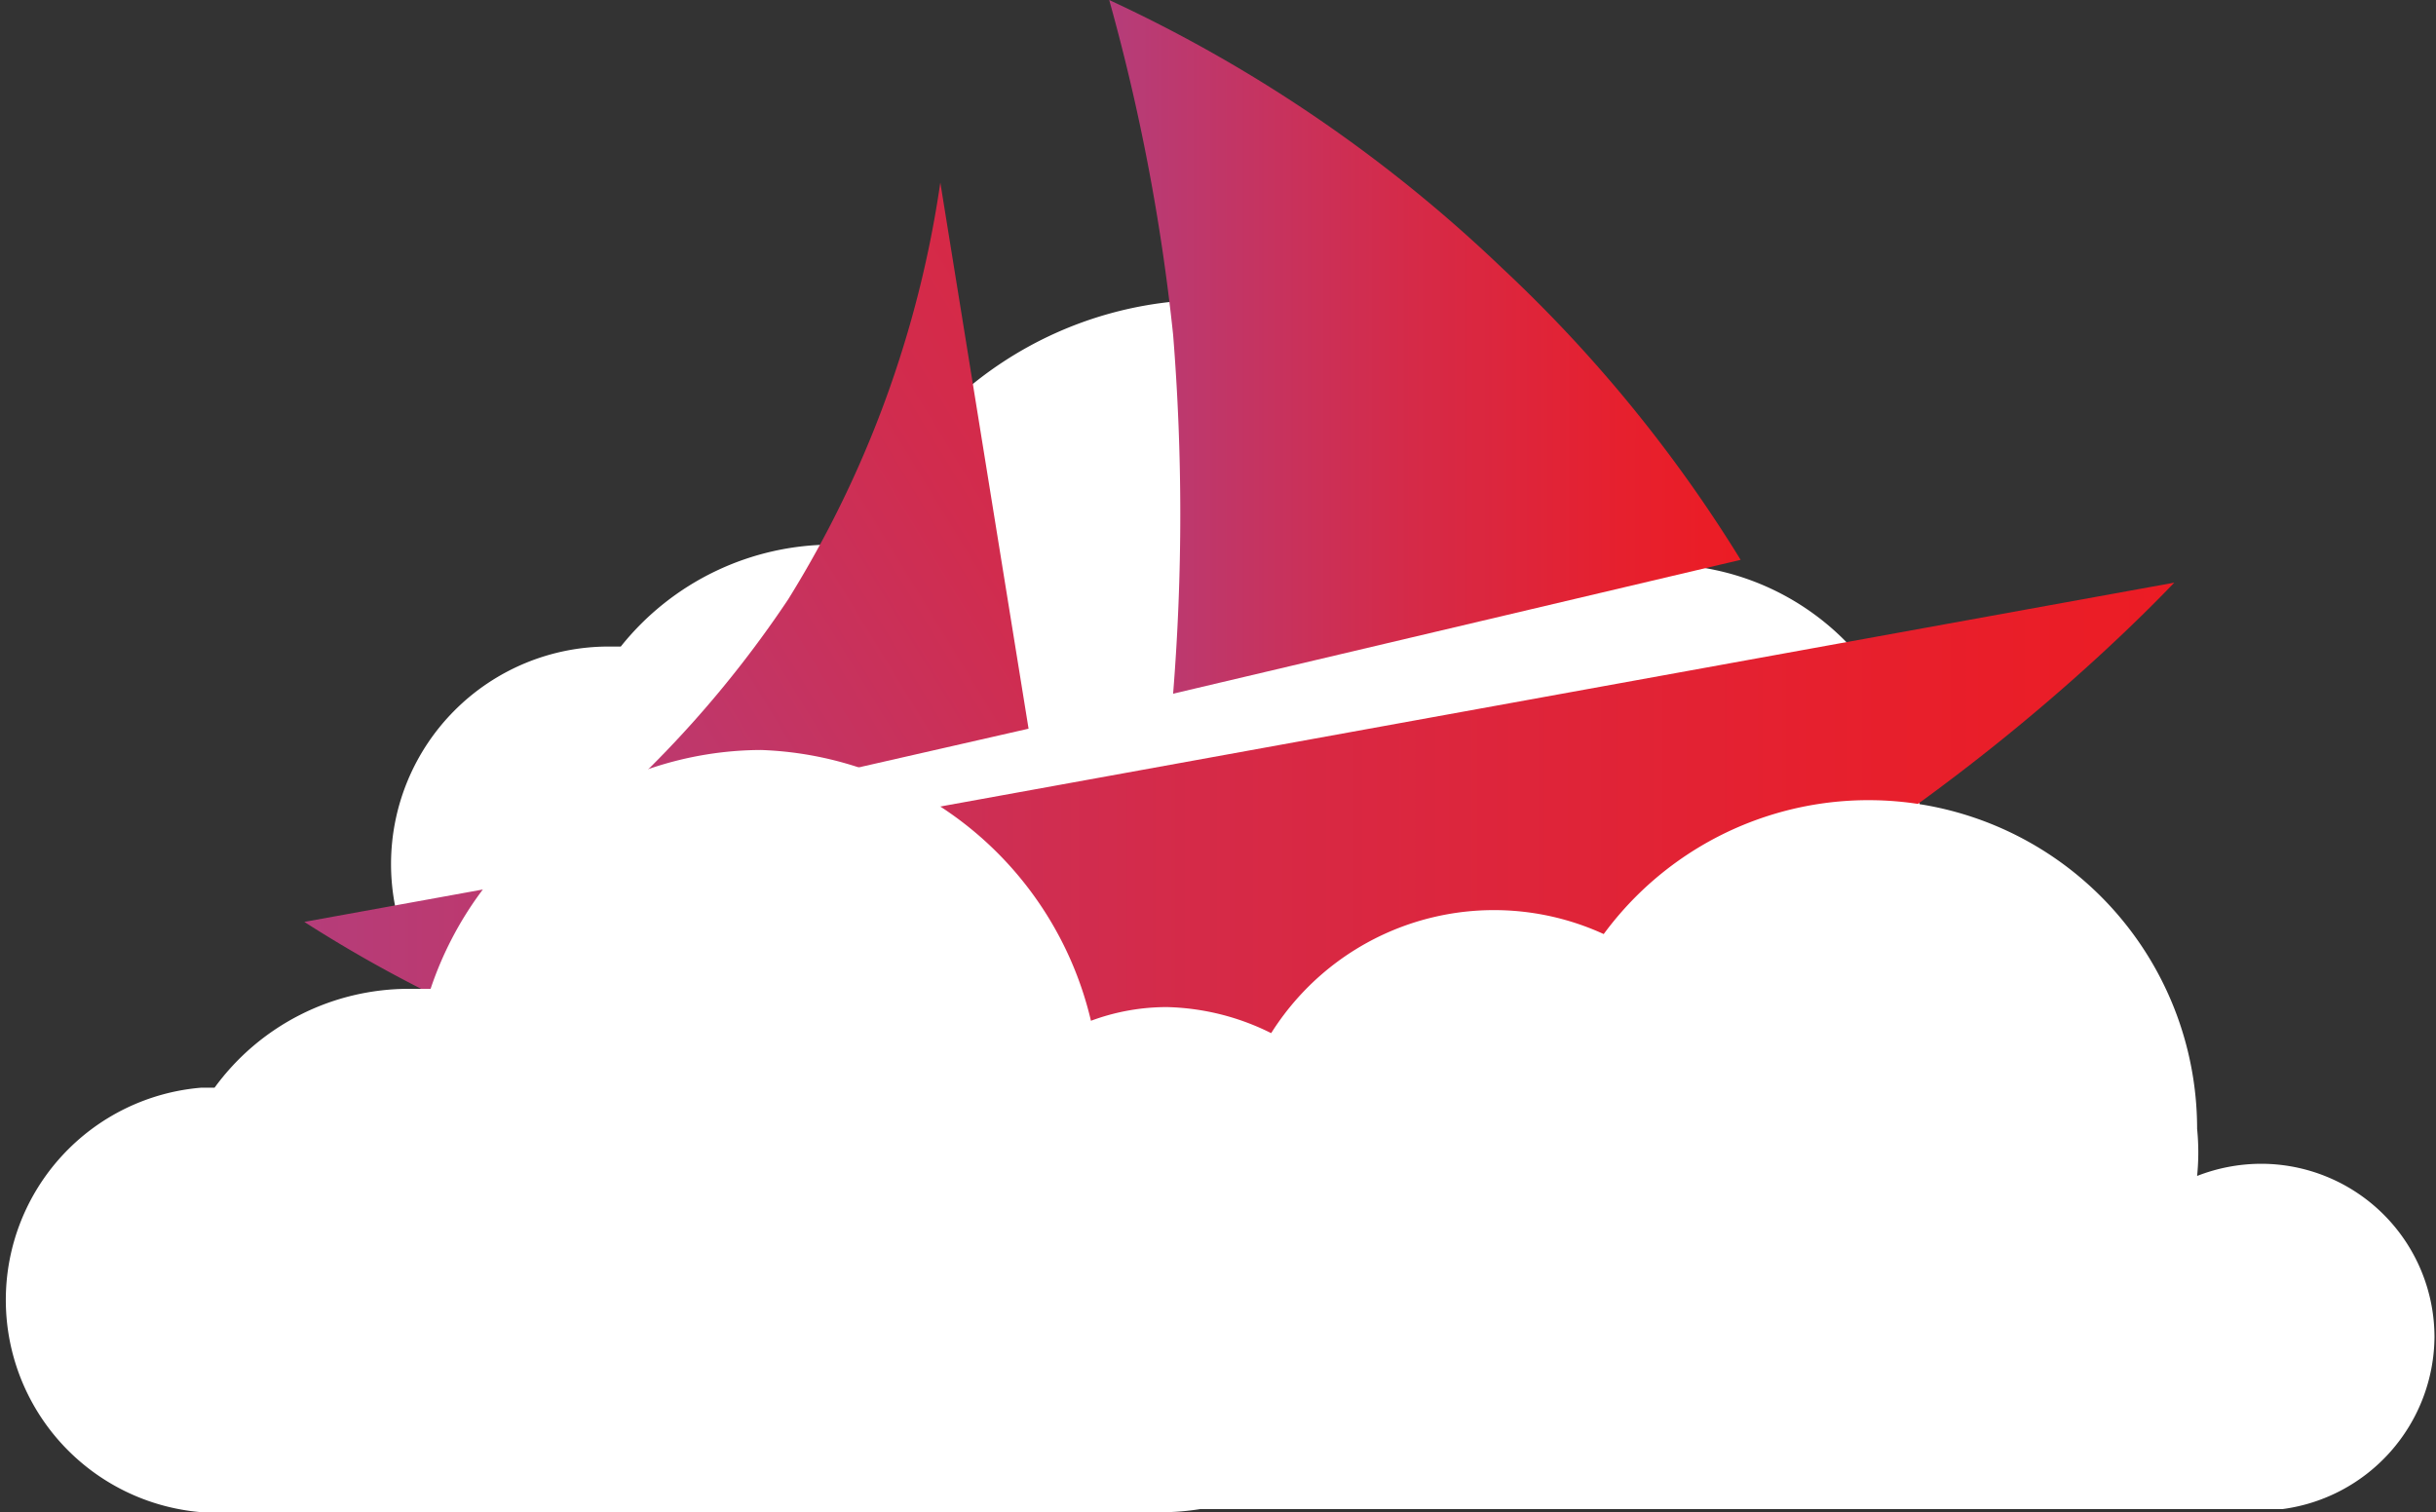 <svg xmlns="http://www.w3.org/2000/svg" xmlns:xlink="http://www.w3.org/1999/xlink" viewBox="0 0 16.01 9.94"><rect x="0" y="0" width="16.01" height="9.94" fill="#333333" stroke="none"/><defs><style>.cls-1{fill:#fff;}.cls-2{fill:url(#linear-gradient);}.cls-3{fill:url(#linear-gradient-2);}.cls-4{fill:url(#linear-gradient-3);}.cls-5{fill:url(#linear-gradient-4);}.cls-6{fill:url(#linear-gradient-5);}</style><linearGradient id="linear-gradient" x1="1.96" y1="4.94" x2="14.29" y2="4.94" gradientUnits="userSpaceOnUse"><stop offset="0" stop-color="#b53d7a"/><stop offset="0.07" stop-color="#ba3a72"/><stop offset="0.48" stop-color="#d52a48"/><stop offset="0.81" stop-color="#e6202e"/><stop offset="1" stop-color="#ec1c24"/></linearGradient><linearGradient id="linear-gradient-2" x1="8.7" y1="5.26" x2="8.7" y2="5.26" xlink:href="#linear-gradient"/><linearGradient id="linear-gradient-3" x1="1.96" y1="5.63" x2="14.29" y2="5.63" xlink:href="#linear-gradient"/><linearGradient id="linear-gradient-4" x1="3.17" y1="5.01" x2="12.34" y2="-0.59" gradientUnits="userSpaceOnUse"><stop offset="0" stop-color="#b53d7a"/><stop offset="0.08" stop-color="#bc396f"/><stop offset="0.33" stop-color="#d12c4e"/><stop offset="0.58" stop-color="#e02337"/><stop offset="0.8" stop-color="#e91e29"/><stop offset="1" stop-color="#ec1c24"/></linearGradient><linearGradient id="linear-gradient-5" x1="7.29" y1="2.28" x2="11.44" y2="2.28" xlink:href="#linear-gradient"/></defs><g id="Layer_2" data-name="Layer 2"><g id="Layer_1-2" data-name="Layer 1"><path class="cls-1" d="M10.91,3.71a1.67,1.67,0,0,0-.55.09,2.49,2.49,0,0,0-4.73-.22H5.48a1.78,1.78,0,0,0-1.4.67H4A1.43,1.43,0,1,0,4,7.11h6.92a1.7,1.7,0,1,0,0-3.4Z"/><line class="cls-2" x1="1.96" y1="6.06" x2="14.29" y2="3.83"/><line class="cls-3" x1="8.7" y1="5.26" x2="8.7" y2="5.26"/><path class="cls-4" d="M14.29,3.83c-.49.51-4.17,4.25-9,3.51A8.94,8.94,0,0,1,2,6.06"/><path class="cls-5" d="M6.76,4.79,6.18,1.2a7.13,7.13,0,0,1-1,2.74A7.24,7.24,0,0,1,3.82,5.46Z"/><path class="cls-6" d="M11.44,3.68l-3.73.88a14.79,14.79,0,0,0,0-2.36A13.34,13.34,0,0,0,7.29,0,9.52,9.52,0,0,1,9.87,1.76,9.28,9.28,0,0,1,11.44,3.68Z"/><path class="cls-1" d="M16,8.79a1.14,1.14,0,0,0-1.14-1.14,1.16,1.16,0,0,0-.42.08,1.56,1.56,0,0,0,0-.31,2.16,2.16,0,0,0-3.9-1.28A1.73,1.73,0,0,0,8.09,7.65H8a1.14,1.14,0,0,0-.16,2.27H15A1.15,1.15,0,0,0,16,8.79Z"/><path class="cls-1" d="M7.67,6.62a1.43,1.43,0,0,0-.5.09A2.31,2.31,0,0,0,5,4.93,2.3,2.3,0,0,0,2.83,6.5H2.69a1.58,1.58,0,0,0-1.28.65H1.32a1.4,1.4,0,0,0,0,2.79H7.67A1.61,1.61,0,0,0,9.24,8.28,1.61,1.61,0,0,0,7.67,6.62Z"/></g></g></svg>